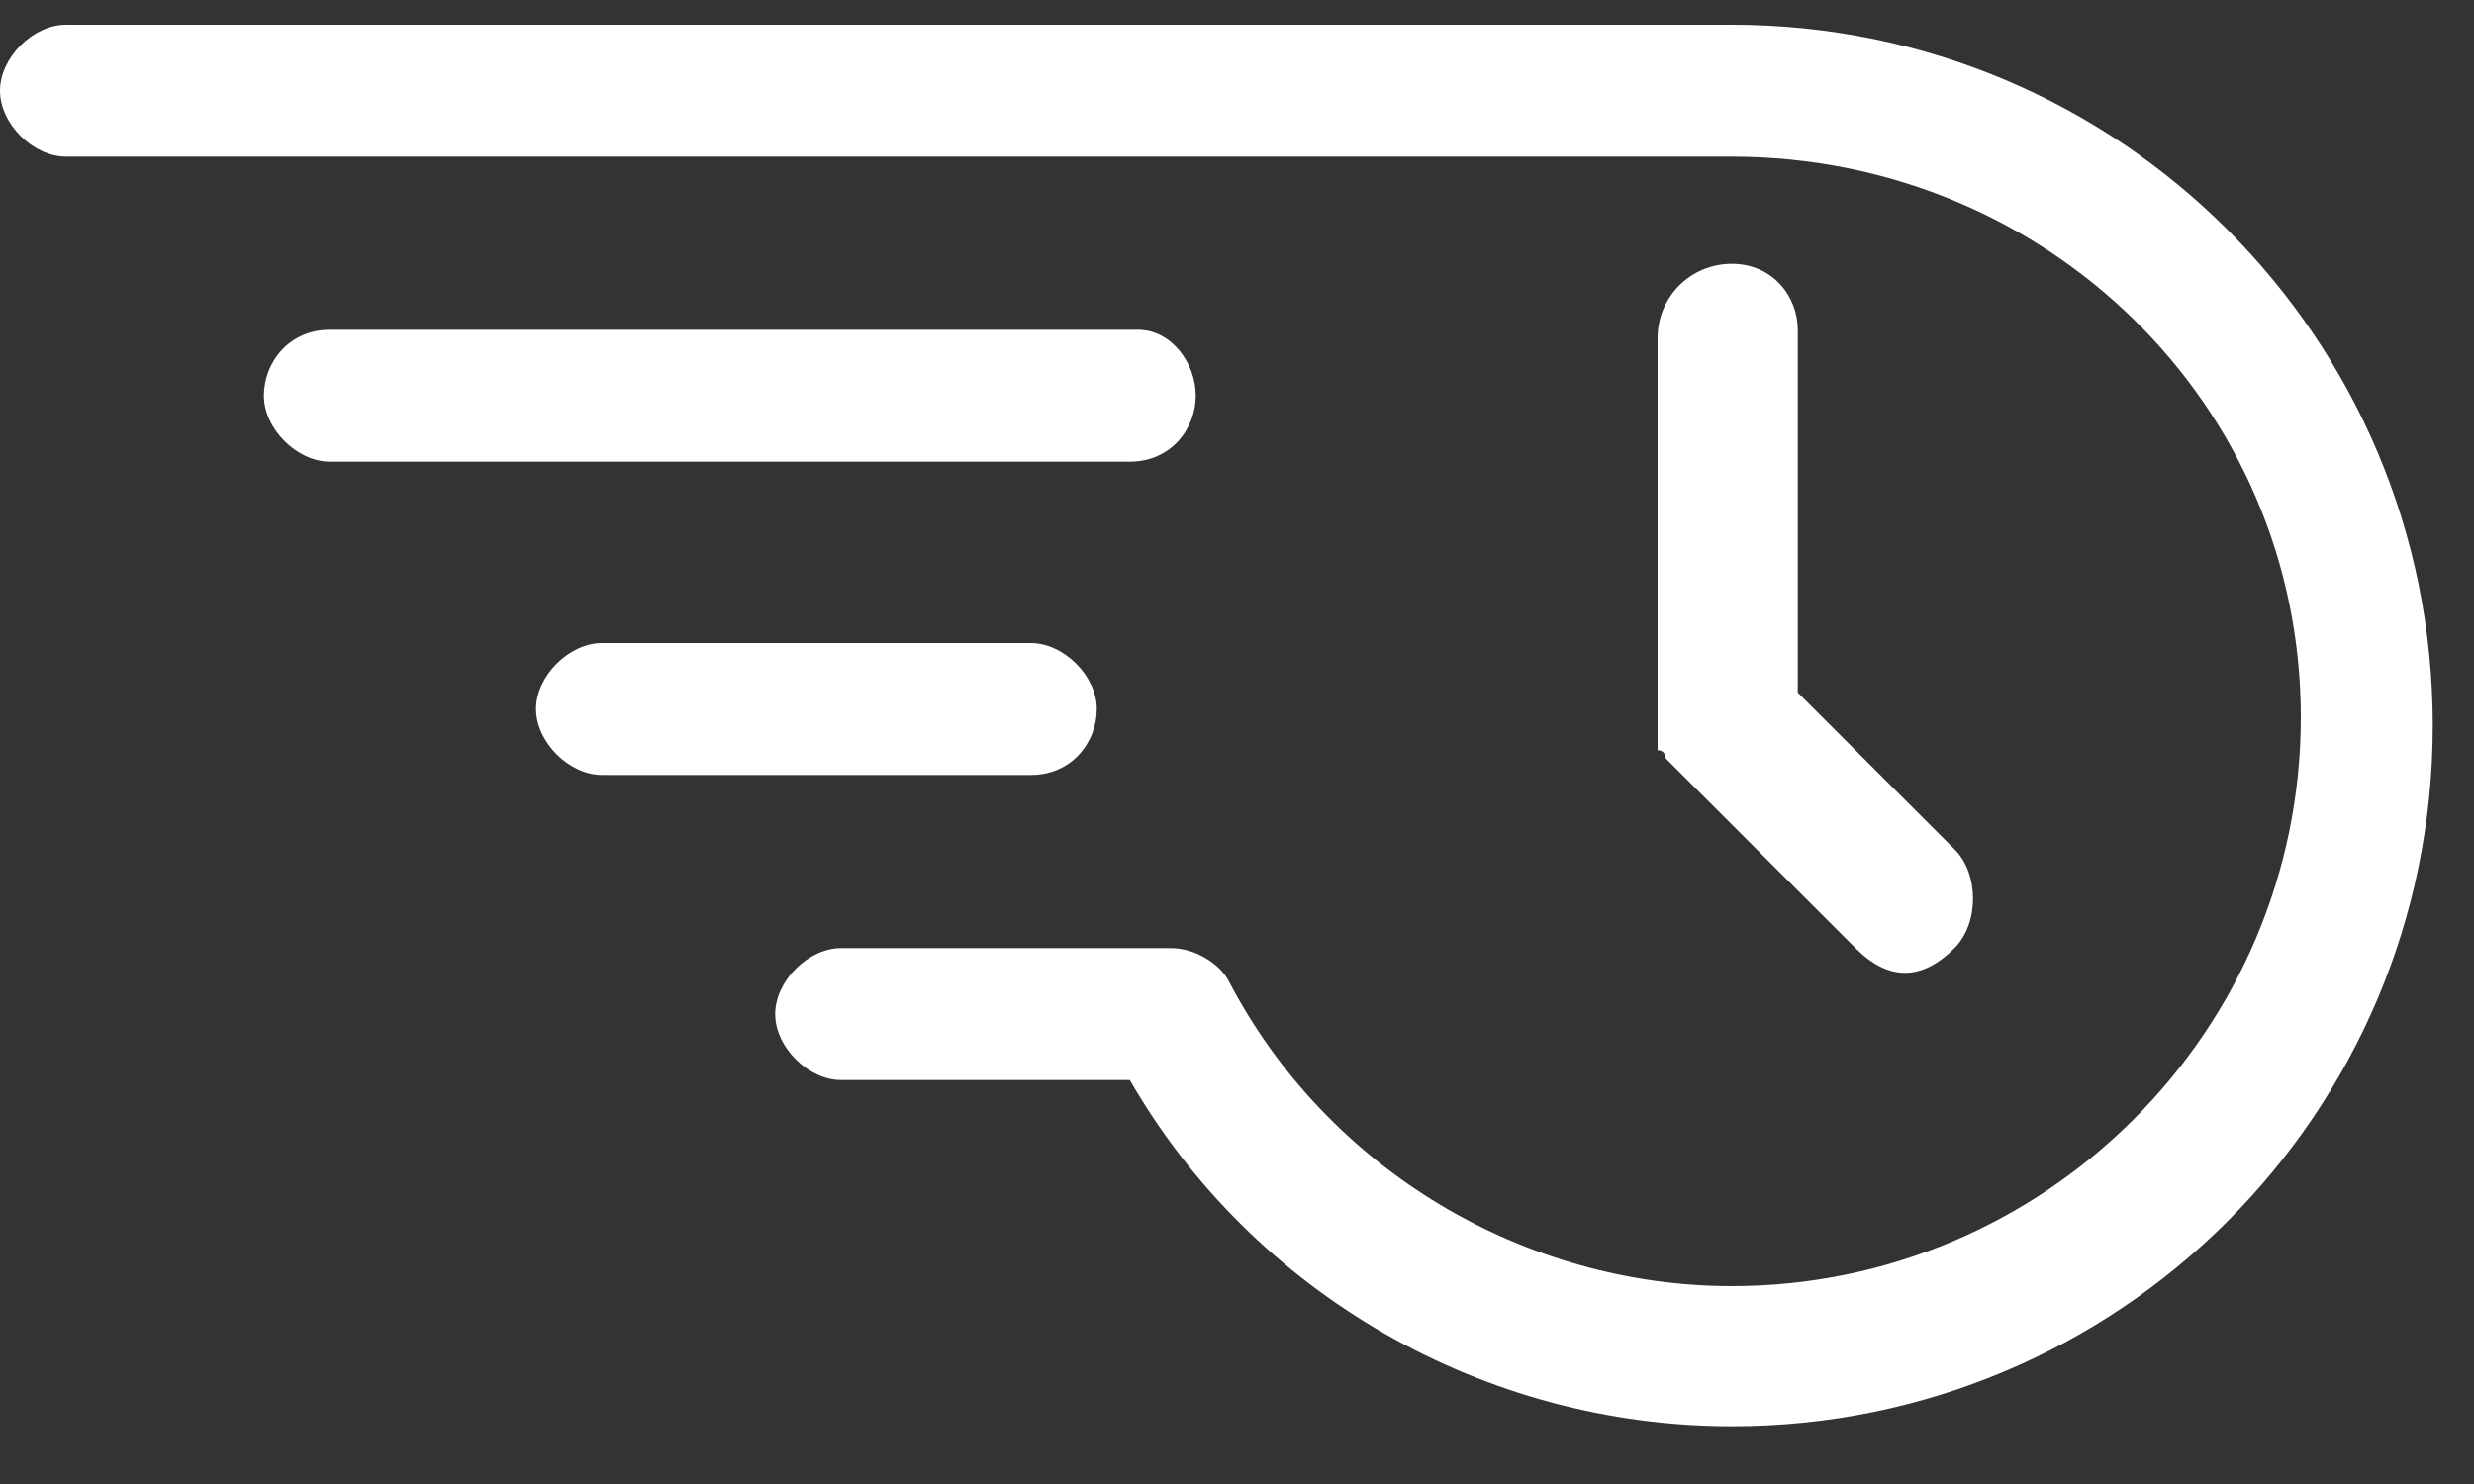 <?xml version="1.0" encoding="utf-8"?>
<!-- Generator: Adobe Illustrator 22.0.1, SVG Export Plug-In . SVG Version: 6.00 Build 0)  -->
<svg version="1.1" id="Layer_1" xmlns="http://www.w3.org/2000/svg" xmlns:xlink="http://www.w3.org/1999/xlink" x="0px" y="0px"
	 viewBox="0 0 30 18" style="enable-background:new 0 0 30 18;" xml:space="preserve">
<rect x="0" y="0" width="30" height="18" fill="#333333" stroke="none"/>
<style type="text/css">
	.st0{fill:#FFFFFF;}
</style>
<path id="Combined-Shape" class="st0" d="M14.5,4.8c0,0.4-0.3,0.8-0.8,0.8H4c-0.4,0-0.8-0.4-0.8-0.8S3.5,4,4,4h9.8
	C14.2,4,14.5,4.4,14.5,4.8z M13.3,8.6L13.3,8.6c0,0.4-0.3,0.8-0.8,0.8H7.3C6.9,9.4,6.5,9,6.5,8.6s0.4-0.8,0.8-0.8h5.2
	C12.9,7.8,13.3,8.2,13.3,8.6z M21,0.3L21,0.3c4.7,0,8.5,3.8,8.5,8.5s-3.8,8.5-8.5,8.5c-3,0-5.8-1.6-7.3-4.2h-3.5
	c-0.4,0-0.8-0.4-0.8-0.8c0-0.4,0.4-0.8,0.8-0.8h4c0.3,0,0.6,0.2,0.7,0.4c1.2,2.3,3.6,3.7,6.1,3.7c3.8,0,6.9-3.1,6.9-6.9
	S24.8,1.9,21,1.9H0.8C0.4,1.9,0,1.5,0,1.1s0.4-0.8,0.8-0.8H21z M21,3.2L21,3.2c0.5,0,0.8,0.4,0.8,0.8v4.4l1.9,1.9
	c0.3,0.3,0.3,0.9,0,1.2c-0.2,0.2-0.4,0.3-0.6,0.3s-0.4-0.1-0.6-0.3l-2.2-2.2l-0.1-0.1c0,0,0-0.1-0.1-0.1c0-0.1,0-0.1,0-0.2v0V4.1
	C20.1,3.6,20.5,3.2,21,3.2z"/>
</svg>

